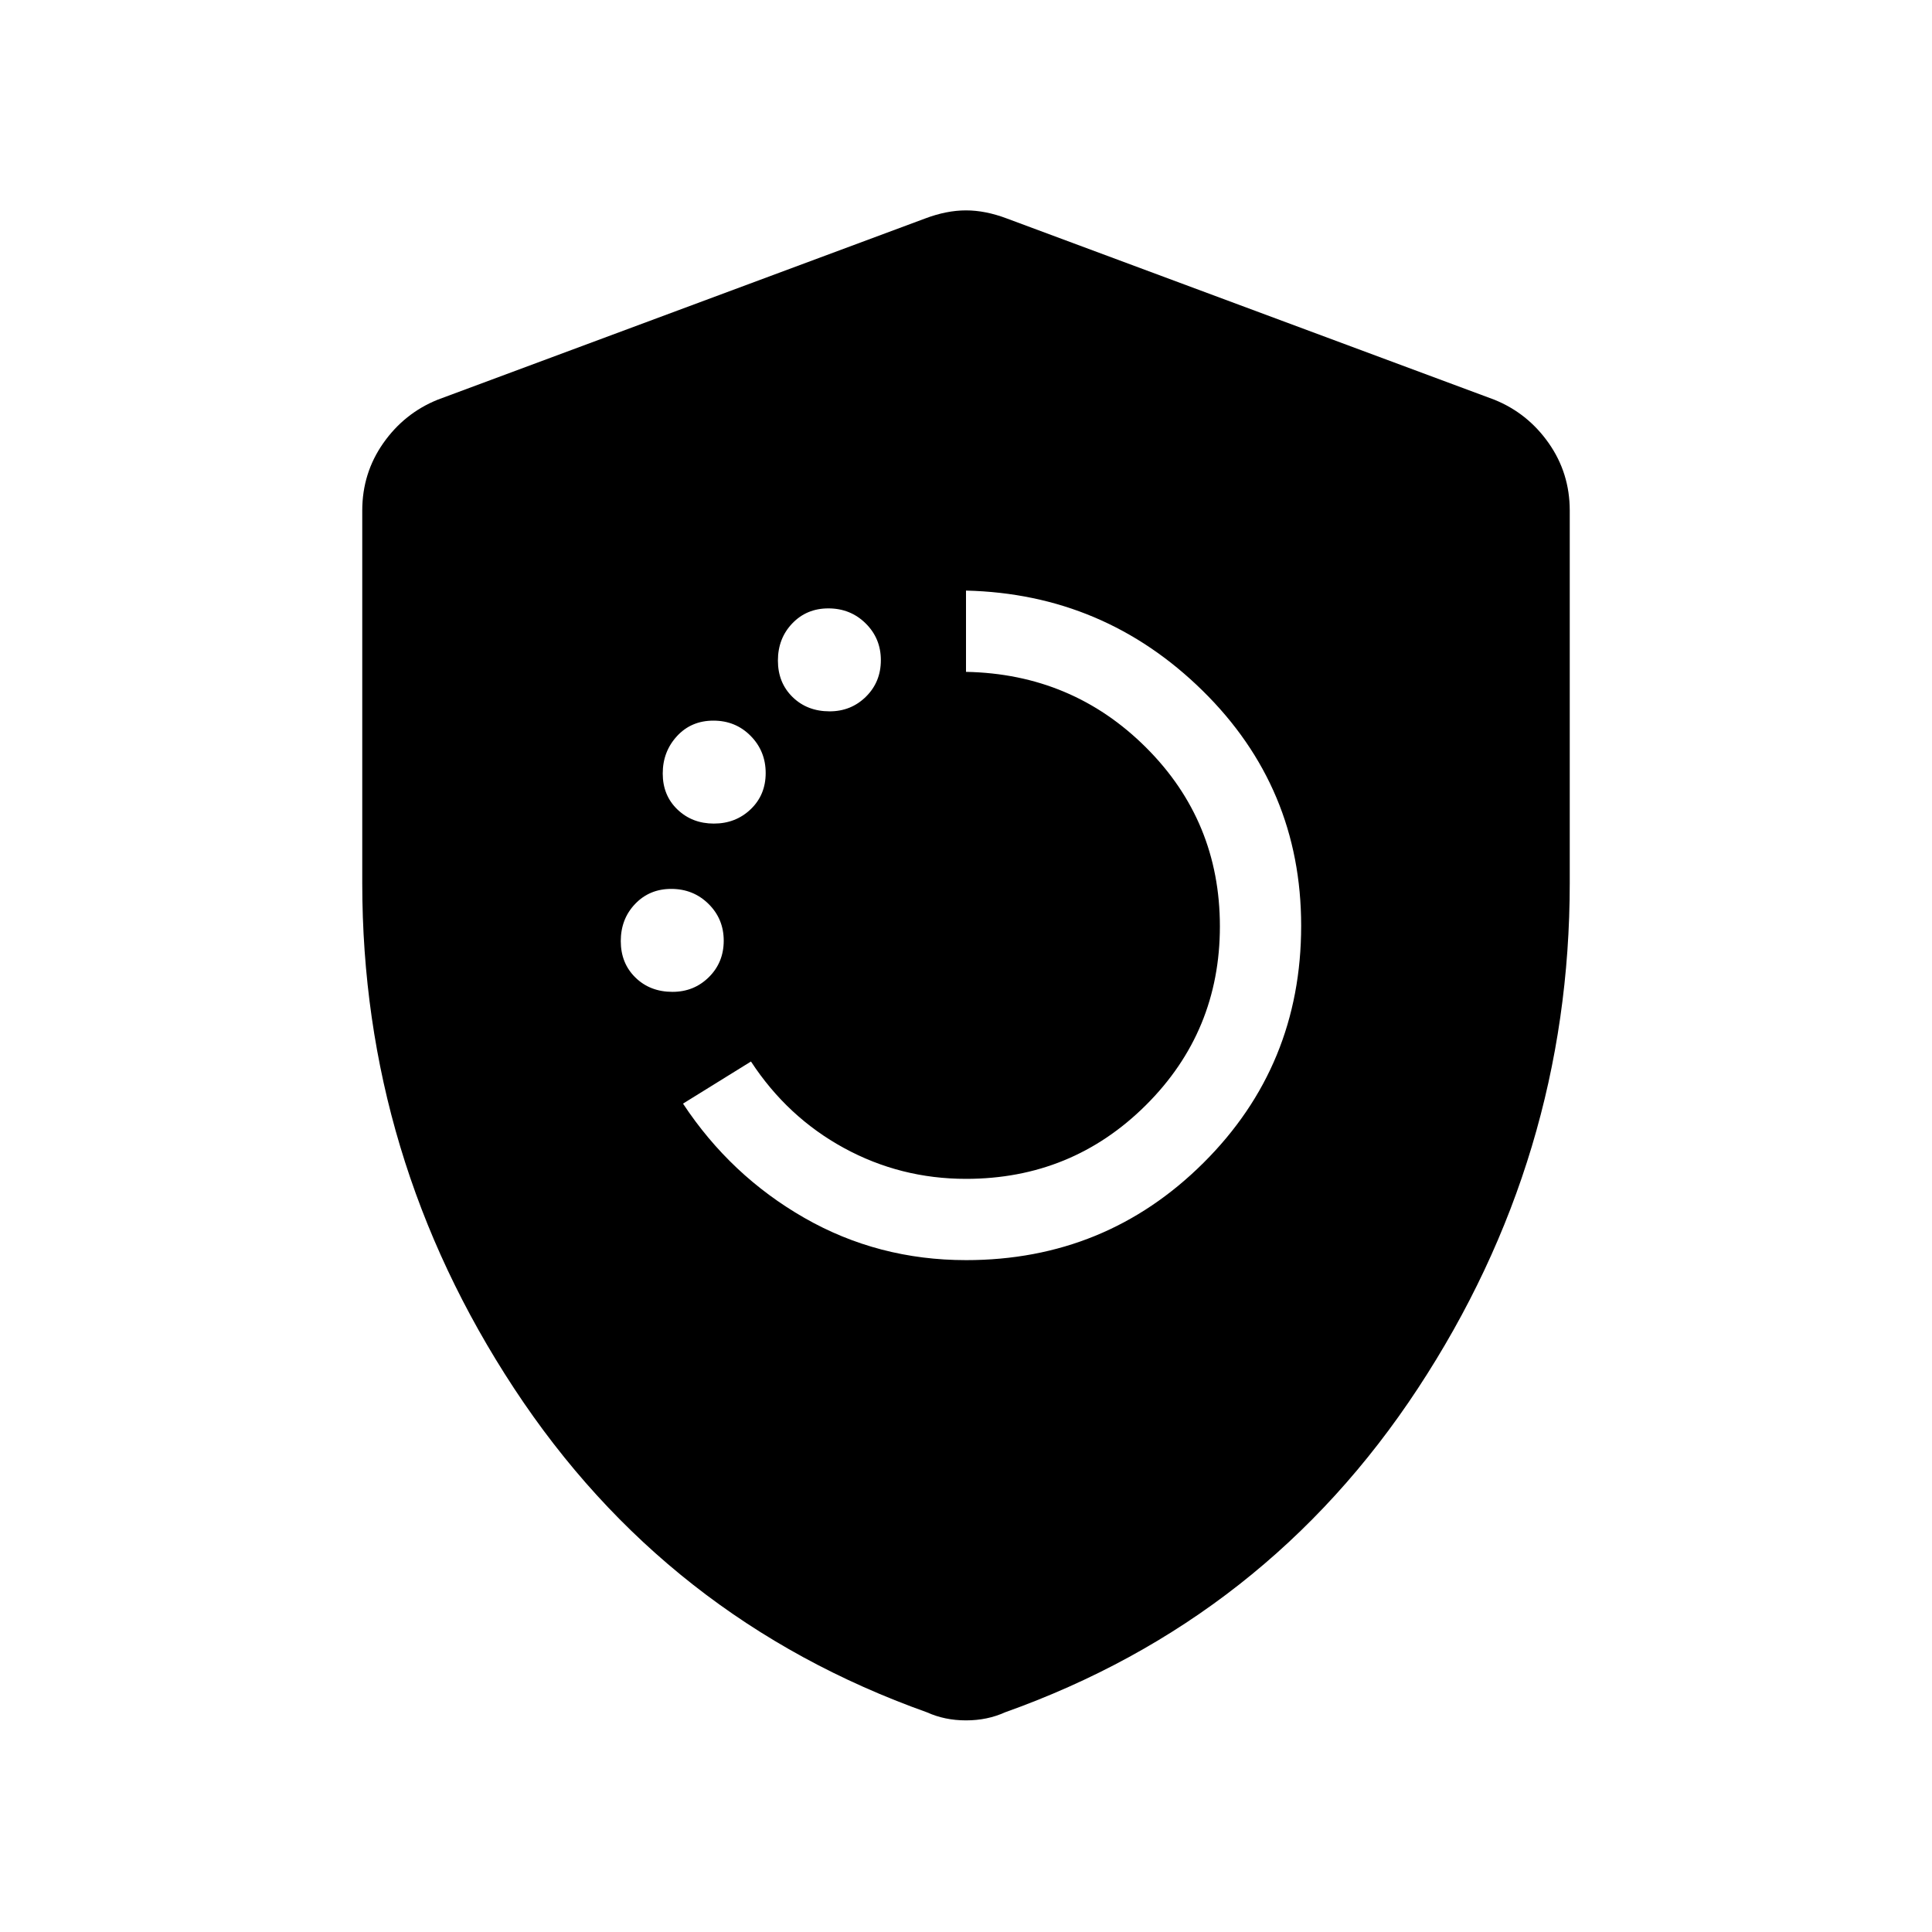 <svg xmlns="http://www.w3.org/2000/svg" width="48" height="48" viewBox="0 -960 960 960"><path d="M480-333.847q69.391 0 117.964-48.304 48.574-48.304 48.574-117.826 0-68.69-48.968-116.818-48.968-48.127-117.57-49.743v40.384q52.769 1 89.462 37.592 36.692 36.591 36.692 88.865 0 52.274-36.795 88.87-36.795 36.596-89.359 36.596-32.542 0-60.646-15.334-28.104-15.335-46.2-42.973l-33.769 20.923q23.616 35.769 60.287 56.768 36.672 21 80.328 21ZM334.151-467.154q10.695 0 18.08-7.308 7.385-7.309 7.385-18.121 0-10.812-7.552-18.268-7.553-7.456-18.526-7.456-10.807 0-17.942 7.465-7.134 7.465-7.134 18.465t7.278 18.112q7.279 7.111 18.411 7.111Zm20.586-83.615q10.812 0 18.269-7.116 7.456-7.116 7.456-18t-7.475-18.461q-7.476-7.577-18.491-7.577-11.016 0-18.102 7.693-7.086 7.694-7.086 18.577 0 10.884 7.308 17.884 7.309 7 18.121 7Zm57.49-55.769q10.696 0 18.081-7.309 7.385-7.308 7.385-18.121 0-10.812-7.553-18.268-7.552-7.456-18.525-7.456-10.807 0-17.942 7.465-7.134 7.465-7.134 18.465t7.278 18.112q7.279 7.112 18.41 7.112ZM480-105.155q-5.32 0-10.136-1-4.817-1-9.257-3-129.76-46.231-205.183-161t-75.423-251.094v-185.058q0-18.607 10.446-33.492 10.446-14.886 27.016-21.585l242.306-90.076q10.616-4 20.231-4 9.615 0 20.231 4l242.306 90.076q16.57 6.699 27.016 21.585 10.446 14.885 10.446 33.492v185.058q0 136.325-75.423 251.094t-205.183 161q-4.44 2-9.257 3-4.816 1-10.136 1Z"/></svg>